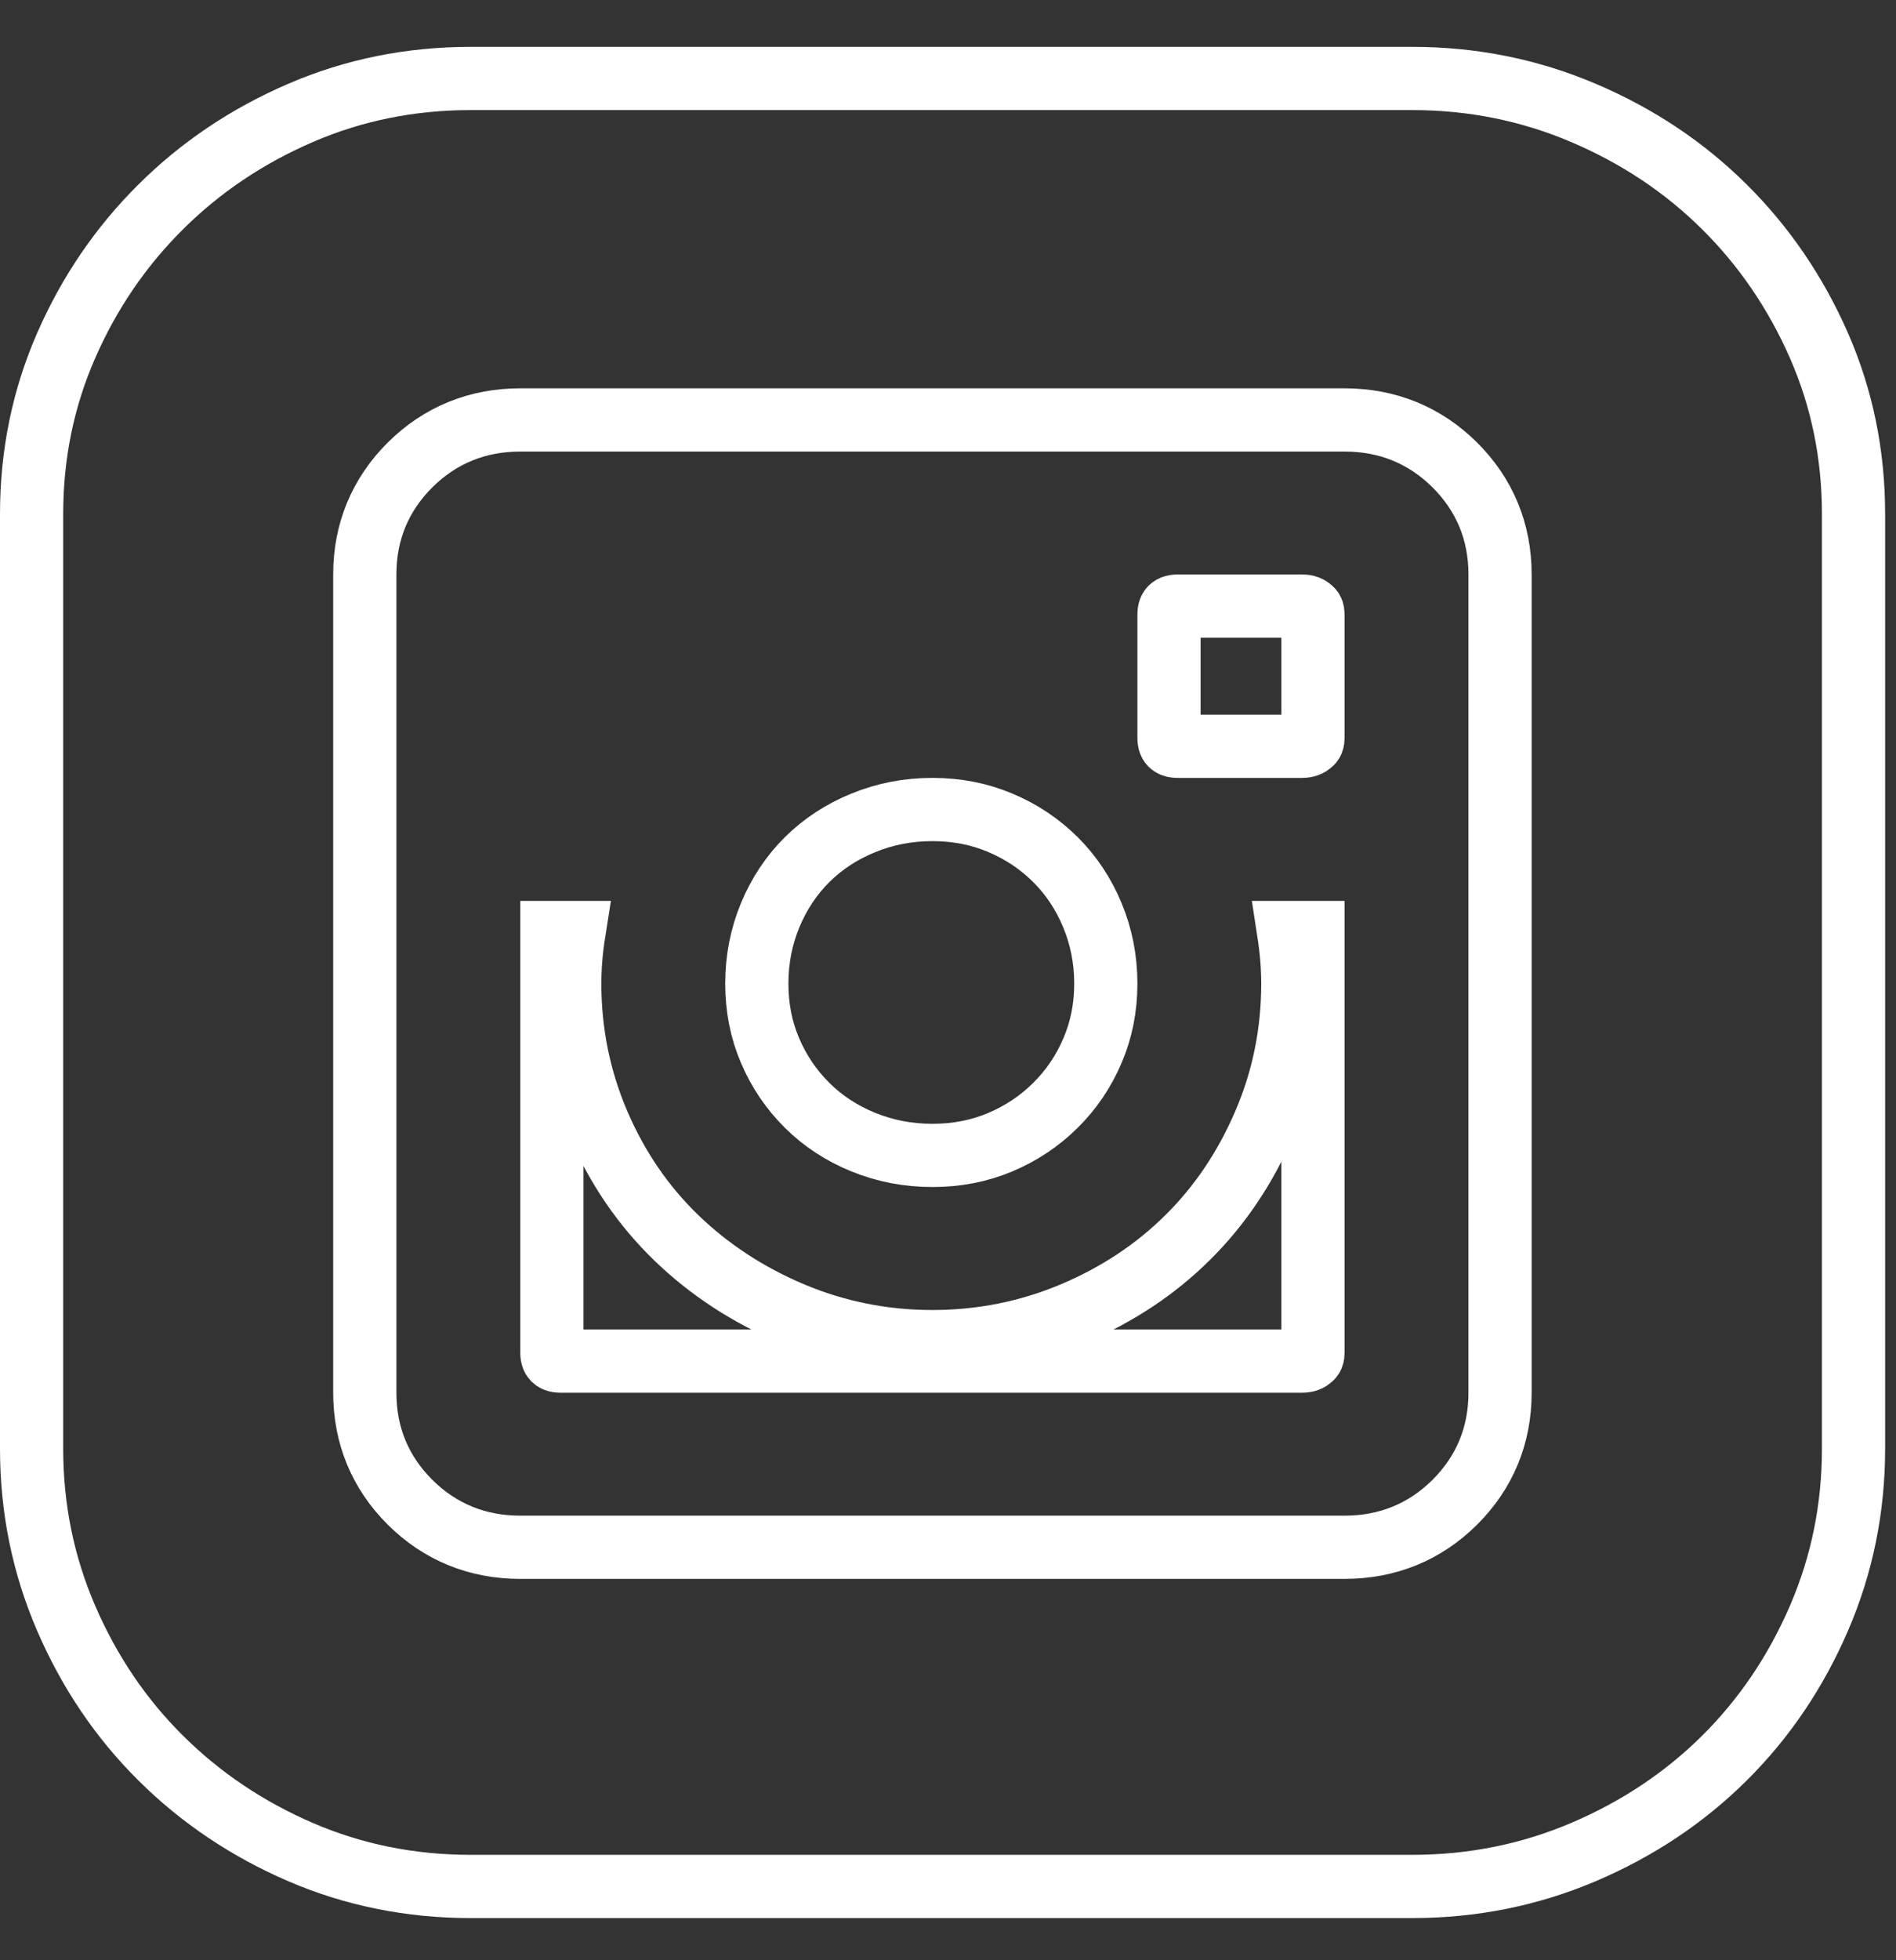 <svg width="30" height="31" viewBox="0 0 30 31" fill="none" xmlns="http://www.w3.org/2000/svg">
<rect x="0" y="0" width="30" height="31" fill="#333333" stroke="none"/>
<path d="M20.456 15.555C20.456 15.295 20.434 15.025 20.391 14.747H20.775V21.389C20.775 21.447 20.762 21.461 20.744 21.477C20.713 21.505 20.675 21.525 20.598 21.525H8.874C8.796 21.525 8.775 21.505 8.762 21.493C8.751 21.481 8.732 21.462 8.732 21.389V14.747H9.081C9.037 15.025 9.015 15.295 9.015 15.555C9.015 16.328 9.165 17.067 9.465 17.767C9.763 18.462 10.175 19.066 10.7 19.574C11.222 20.078 11.832 20.477 12.528 20.771C13.232 21.068 13.976 21.217 14.754 21.217C15.531 21.217 16.275 21.068 16.98 20.771C17.676 20.477 18.282 20.077 18.794 19.569C19.306 19.062 19.709 18.459 20.006 17.767C20.307 17.067 20.456 16.328 20.456 15.555ZM14.754 18.272C14.365 18.272 14.002 18.201 13.66 18.062C13.314 17.921 13.02 17.727 12.771 17.48C12.521 17.232 12.325 16.944 12.184 16.613C12.046 16.29 11.975 15.939 11.975 15.555C11.975 15.171 12.046 14.812 12.186 14.474C12.328 14.132 12.523 13.841 12.771 13.594C13.02 13.348 13.314 13.154 13.66 13.013C14.002 12.873 14.365 12.802 14.754 12.802C15.143 12.802 15.498 12.873 15.825 13.011C16.159 13.151 16.449 13.345 16.7 13.594C16.948 13.841 17.143 14.132 17.285 14.474C17.425 14.812 17.497 15.171 17.497 15.555C17.497 15.939 17.425 16.29 17.287 16.613C17.146 16.944 16.951 17.232 16.7 17.48C16.449 17.729 16.159 17.923 15.825 18.064C15.498 18.201 15.143 18.272 14.754 18.272ZM20.598 9.585C20.675 9.585 20.713 9.605 20.744 9.633C20.762 9.649 20.775 9.663 20.775 9.722V11.666C20.775 11.724 20.762 11.739 20.744 11.754C20.713 11.782 20.675 11.802 20.598 11.802H18.638C18.56 11.802 18.539 11.783 18.527 11.771C18.515 11.759 18.497 11.74 18.497 11.666V9.722C18.497 9.648 18.515 9.629 18.527 9.617C18.539 9.605 18.56 9.585 18.638 9.585H20.598ZM22.344 1.241C23.3 1.241 24.202 1.423 25.053 1.785C25.912 2.15 26.654 2.646 27.284 3.271C27.915 3.897 28.414 4.628 28.782 5.467C29.145 6.297 29.328 7.183 29.328 8.131V22.909C29.328 23.856 29.145 24.749 28.781 25.592C28.413 26.443 27.914 27.179 27.284 27.804C26.654 28.429 25.912 28.924 25.053 29.29C24.202 29.651 23.3 29.833 22.344 29.833H7.448C6.492 29.833 5.597 29.651 4.759 29.291C3.912 28.926 3.175 28.43 2.544 27.804C1.914 27.179 1.415 26.443 1.047 25.592C0.683 24.749 0.5 23.856 0.5 22.909V8.131C0.5 7.183 0.683 6.297 1.046 5.467C1.413 4.628 1.913 3.897 2.544 3.271C3.175 2.644 3.912 2.149 4.759 1.784C5.597 1.423 6.492 1.241 7.448 1.241H22.344ZM23.735 9.085C23.735 8.412 23.493 7.824 23.017 7.351C22.541 6.879 21.95 6.641 21.275 6.641H8.232C7.557 6.641 6.966 6.879 6.49 7.351C6.014 7.824 5.772 8.412 5.772 9.085V22.025C5.772 22.698 6.014 23.286 6.49 23.759C6.966 24.231 7.557 24.469 8.232 24.469H21.275C21.95 24.469 22.541 24.231 23.017 23.759C23.493 23.286 23.735 22.698 23.735 22.025V9.085Z" stroke="white"/>
</svg>
